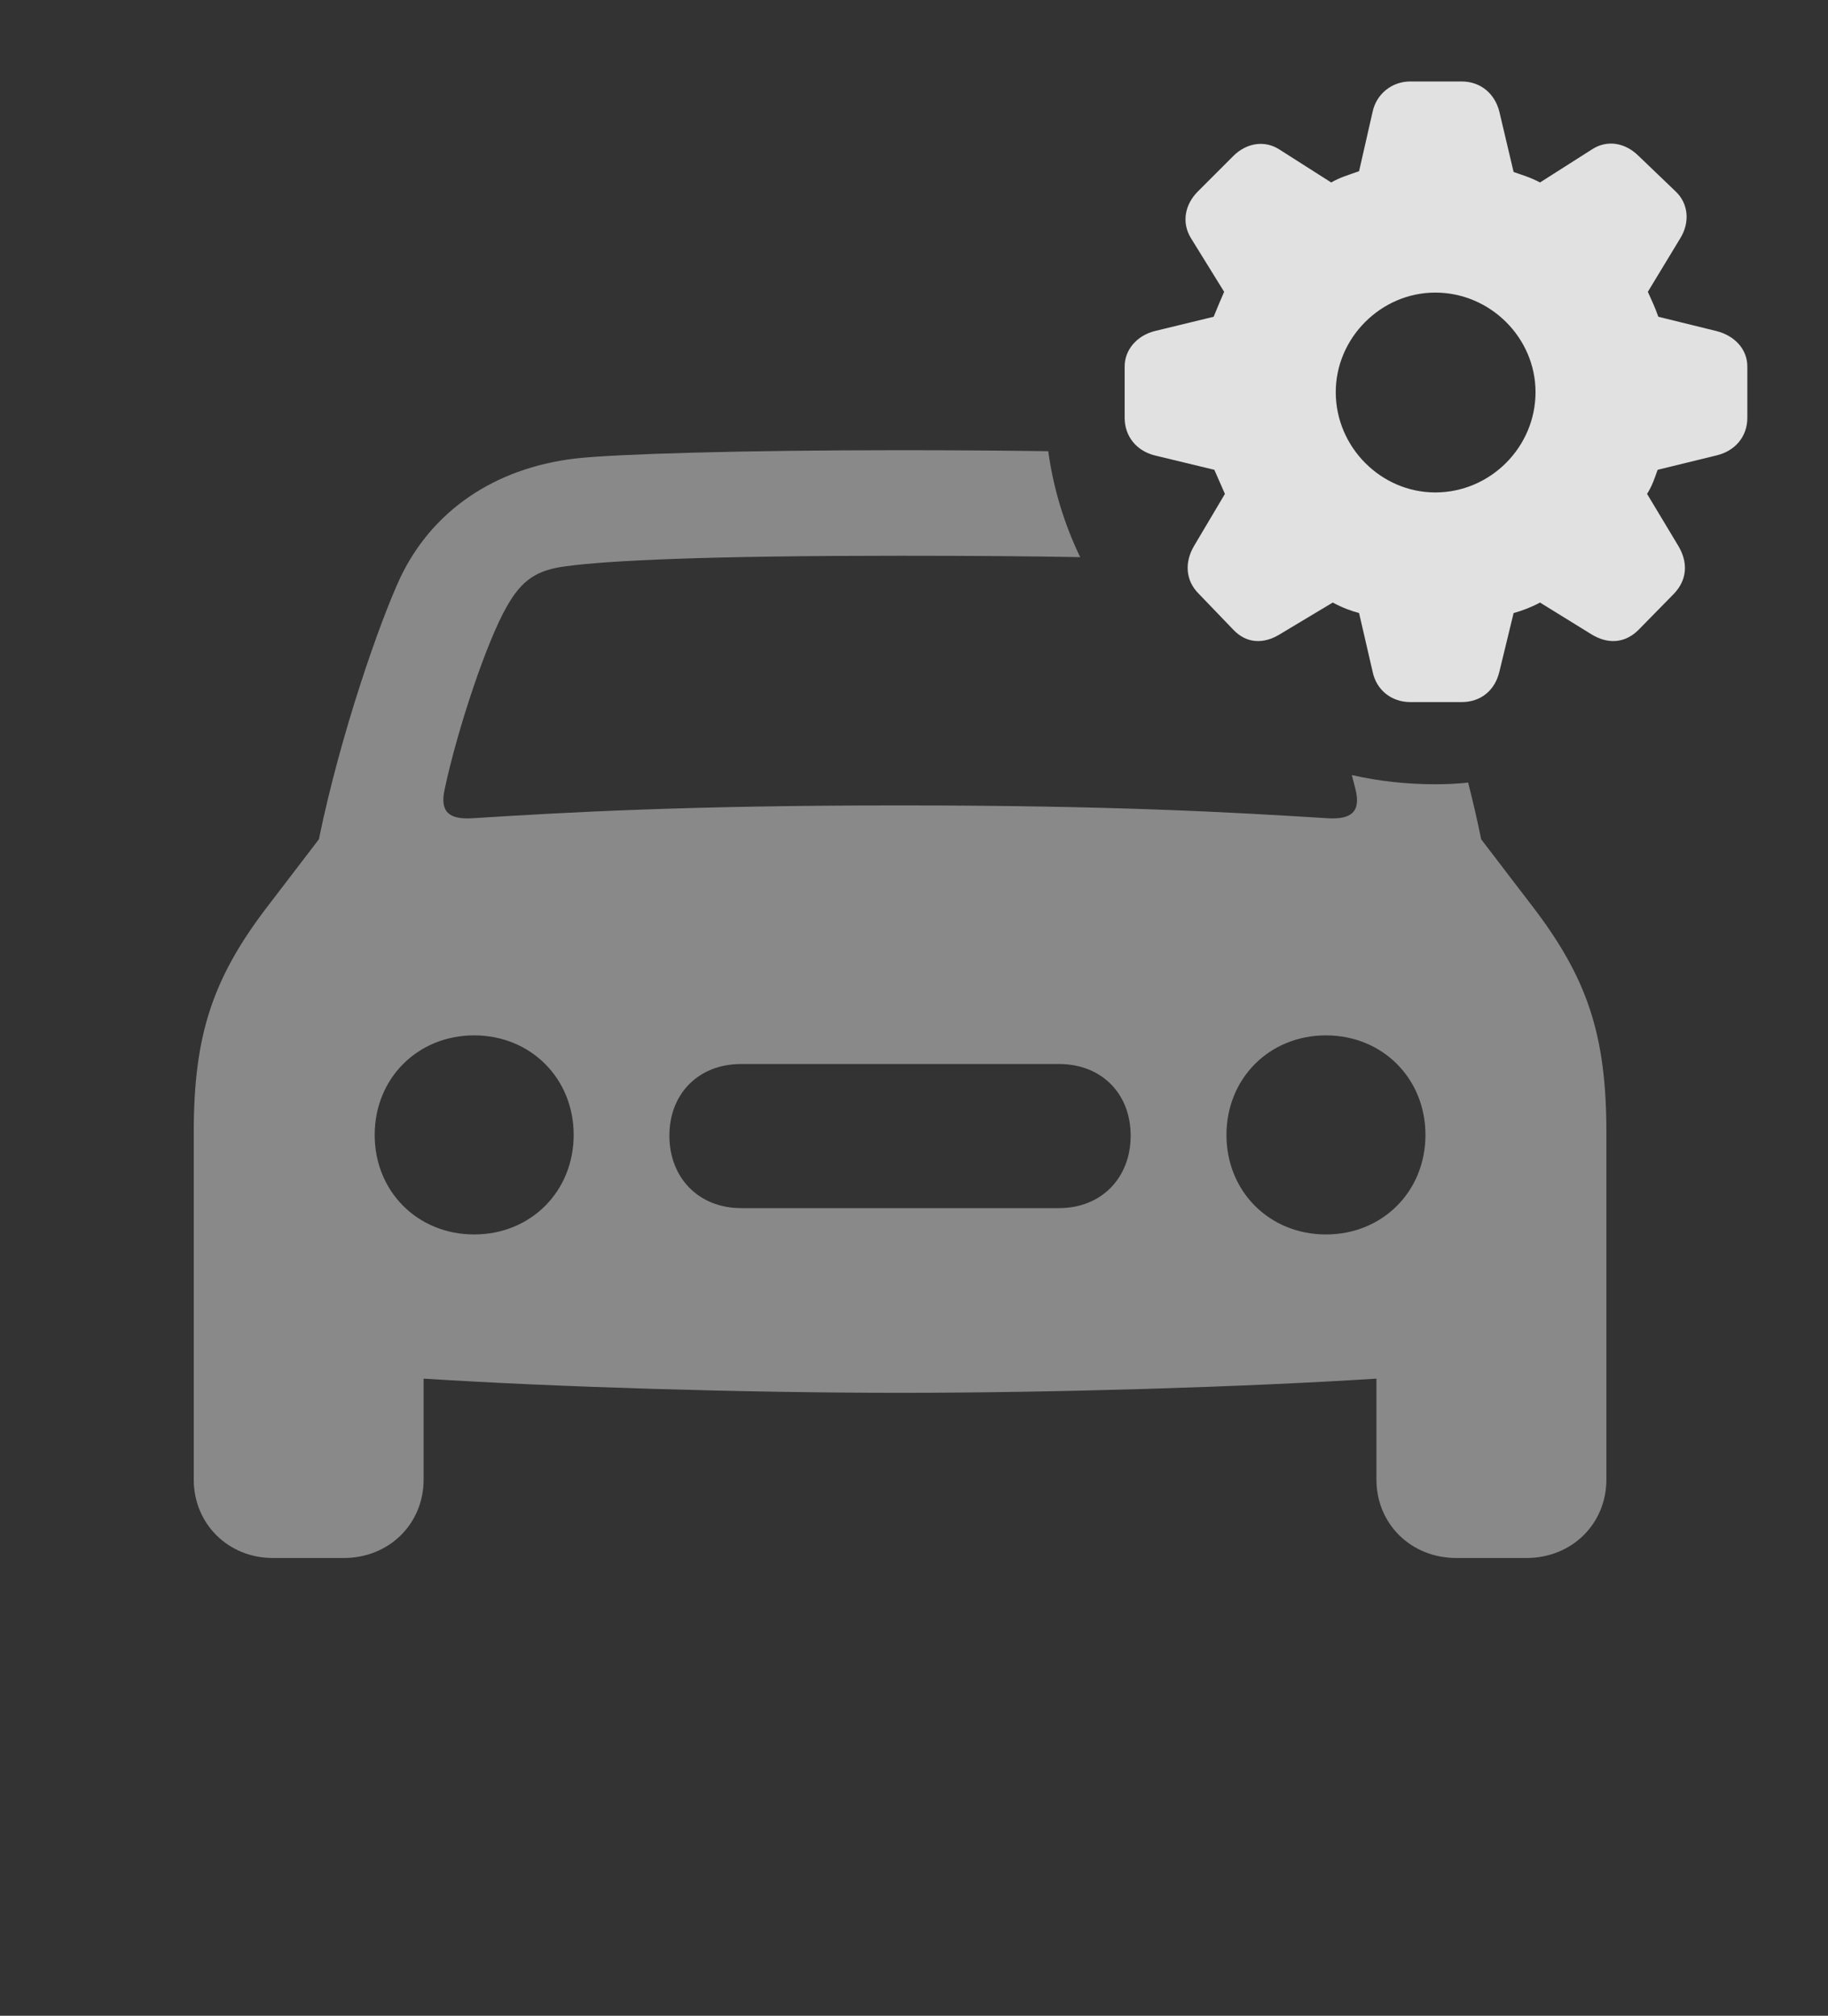 <?xml version="1.0" encoding="UTF-8"?>
<!--Generator: Apple Native CoreSVG 341-->
<!DOCTYPE svg
PUBLIC "-//W3C//DTD SVG 1.1//EN"
       "http://www.w3.org/Graphics/SVG/1.1/DTD/svg11.dtd">
<svg version="1.1" xmlns="http://www.w3.org/2000/svg" xmlns:xlink="http://www.w3.org/1999/xlink" viewBox="0 0 23.682 26.104">
 <rect x="0" y="0" width="23.682" height="26.104" fill="#333333" stroke="none"/>
 <g>
  <rect height="26.104" opacity="0" width="23.682" x="0" y="0"/>
  <path d="M13.58 5.843C13.647 6.329 13.789 6.79 13.994 7.215C13.371 7.203 12.601 7.197 11.66 7.197C9.18 7.197 7.891 7.256 7.324 7.334C6.953 7.383 6.758 7.51 6.562 7.861C6.309 8.301 5.928 9.434 5.762 10.215C5.693 10.518 5.82 10.615 6.123 10.596C7.363 10.518 8.906 10.43 11.66 10.43C14.414 10.43 15.947 10.518 17.197 10.596C17.5 10.615 17.637 10.518 17.559 10.215C17.544 10.158 17.529 10.098 17.513 10.037C17.861 10.116 18.223 10.156 18.594 10.156C18.737 10.156 18.88 10.15 19.02 10.134C19.082 10.378 19.139 10.624 19.189 10.869L19.824 11.699C20.566 12.656 20.811 13.398 20.811 14.668L20.811 19.16C20.811 19.736 20.361 20.176 19.775 20.176L18.867 20.176C18.281 20.176 17.832 19.736 17.832 19.16L17.832 17.853C16.133 17.962 13.659 18.037 11.66 18.037C9.662 18.037 7.187 17.962 5.488 17.853L5.488 19.16C5.488 19.736 5.039 20.176 4.453 20.176L3.535 20.176C2.959 20.176 2.51 19.736 2.51 19.16L2.51 14.668C2.51 13.398 2.754 12.656 3.496 11.699L4.131 10.869C4.414 9.492 4.922 8.047 5.186 7.48C5.596 6.621 6.396 6.064 7.451 5.938C7.959 5.879 9.619 5.83 11.66 5.83C12.356 5.83 13.006 5.835 13.58 5.843ZM4.854 14.697C4.854 15.43 5.41 15.986 6.143 15.986C6.875 15.986 7.432 15.43 7.432 14.697C7.432 13.965 6.875 13.408 6.143 13.408C5.41 13.408 4.854 13.965 4.854 14.697ZM15.889 14.697C15.889 15.43 16.445 15.986 17.178 15.986C17.91 15.986 18.467 15.43 18.467 14.697C18.467 13.965 17.91 13.408 17.178 13.408C16.445 13.408 15.889 13.965 15.889 14.697ZM9.6 13.779C9.053 13.779 8.672 14.16 8.672 14.707C8.672 15.254 9.053 15.645 9.6 15.645L13.721 15.645C14.268 15.645 14.648 15.254 14.648 14.707C14.648 14.16 14.268 13.779 13.721 13.779Z" fill="white" fill-opacity="0.425"/>
  <path d="M18.271 9.092L18.936 9.092C19.18 9.092 19.365 8.945 19.424 8.701L19.609 7.939C19.717 7.91 19.844 7.861 19.951 7.803L20.615 8.213C20.82 8.34 21.045 8.34 21.23 8.154L21.689 7.686C21.855 7.51 21.875 7.285 21.738 7.061L21.338 6.396C21.406 6.289 21.436 6.191 21.475 6.084L22.236 5.898C22.48 5.84 22.637 5.654 22.637 5.41L22.637 4.746C22.637 4.521 22.471 4.346 22.236 4.287L21.484 4.102C21.436 3.965 21.387 3.867 21.348 3.779L21.768 3.086C21.895 2.881 21.875 2.637 21.709 2.48L21.23 2.021C21.055 1.846 20.82 1.807 20.625 1.934L19.951 2.363C19.824 2.295 19.717 2.266 19.609 2.227L19.424 1.445C19.365 1.211 19.18 1.055 18.936 1.055L18.271 1.055C18.027 1.055 17.832 1.221 17.783 1.445L17.607 2.217C17.471 2.266 17.363 2.295 17.246 2.363L16.572 1.934C16.387 1.816 16.152 1.846 15.977 2.021L15.518 2.48C15.352 2.646 15.303 2.881 15.43 3.086L15.859 3.779C15.82 3.867 15.771 3.984 15.723 4.102L14.961 4.287C14.727 4.346 14.57 4.531 14.57 4.746L14.57 5.41C14.57 5.654 14.727 5.84 14.961 5.898L15.732 6.084C15.781 6.191 15.82 6.289 15.869 6.396L15.469 7.07C15.342 7.285 15.361 7.52 15.527 7.686L15.977 8.154C16.152 8.34 16.377 8.34 16.582 8.213L17.266 7.803C17.393 7.871 17.5 7.91 17.607 7.939L17.783 8.701C17.832 8.936 18.027 9.092 18.271 9.092ZM18.594 6.377C17.891 6.377 17.305 5.791 17.305 5.078C17.305 4.375 17.891 3.789 18.594 3.789C19.307 3.789 19.893 4.375 19.893 5.078C19.893 5.791 19.307 6.377 18.594 6.377Z" fill="white" fill-opacity="0.85"/>
 </g>
</svg>
